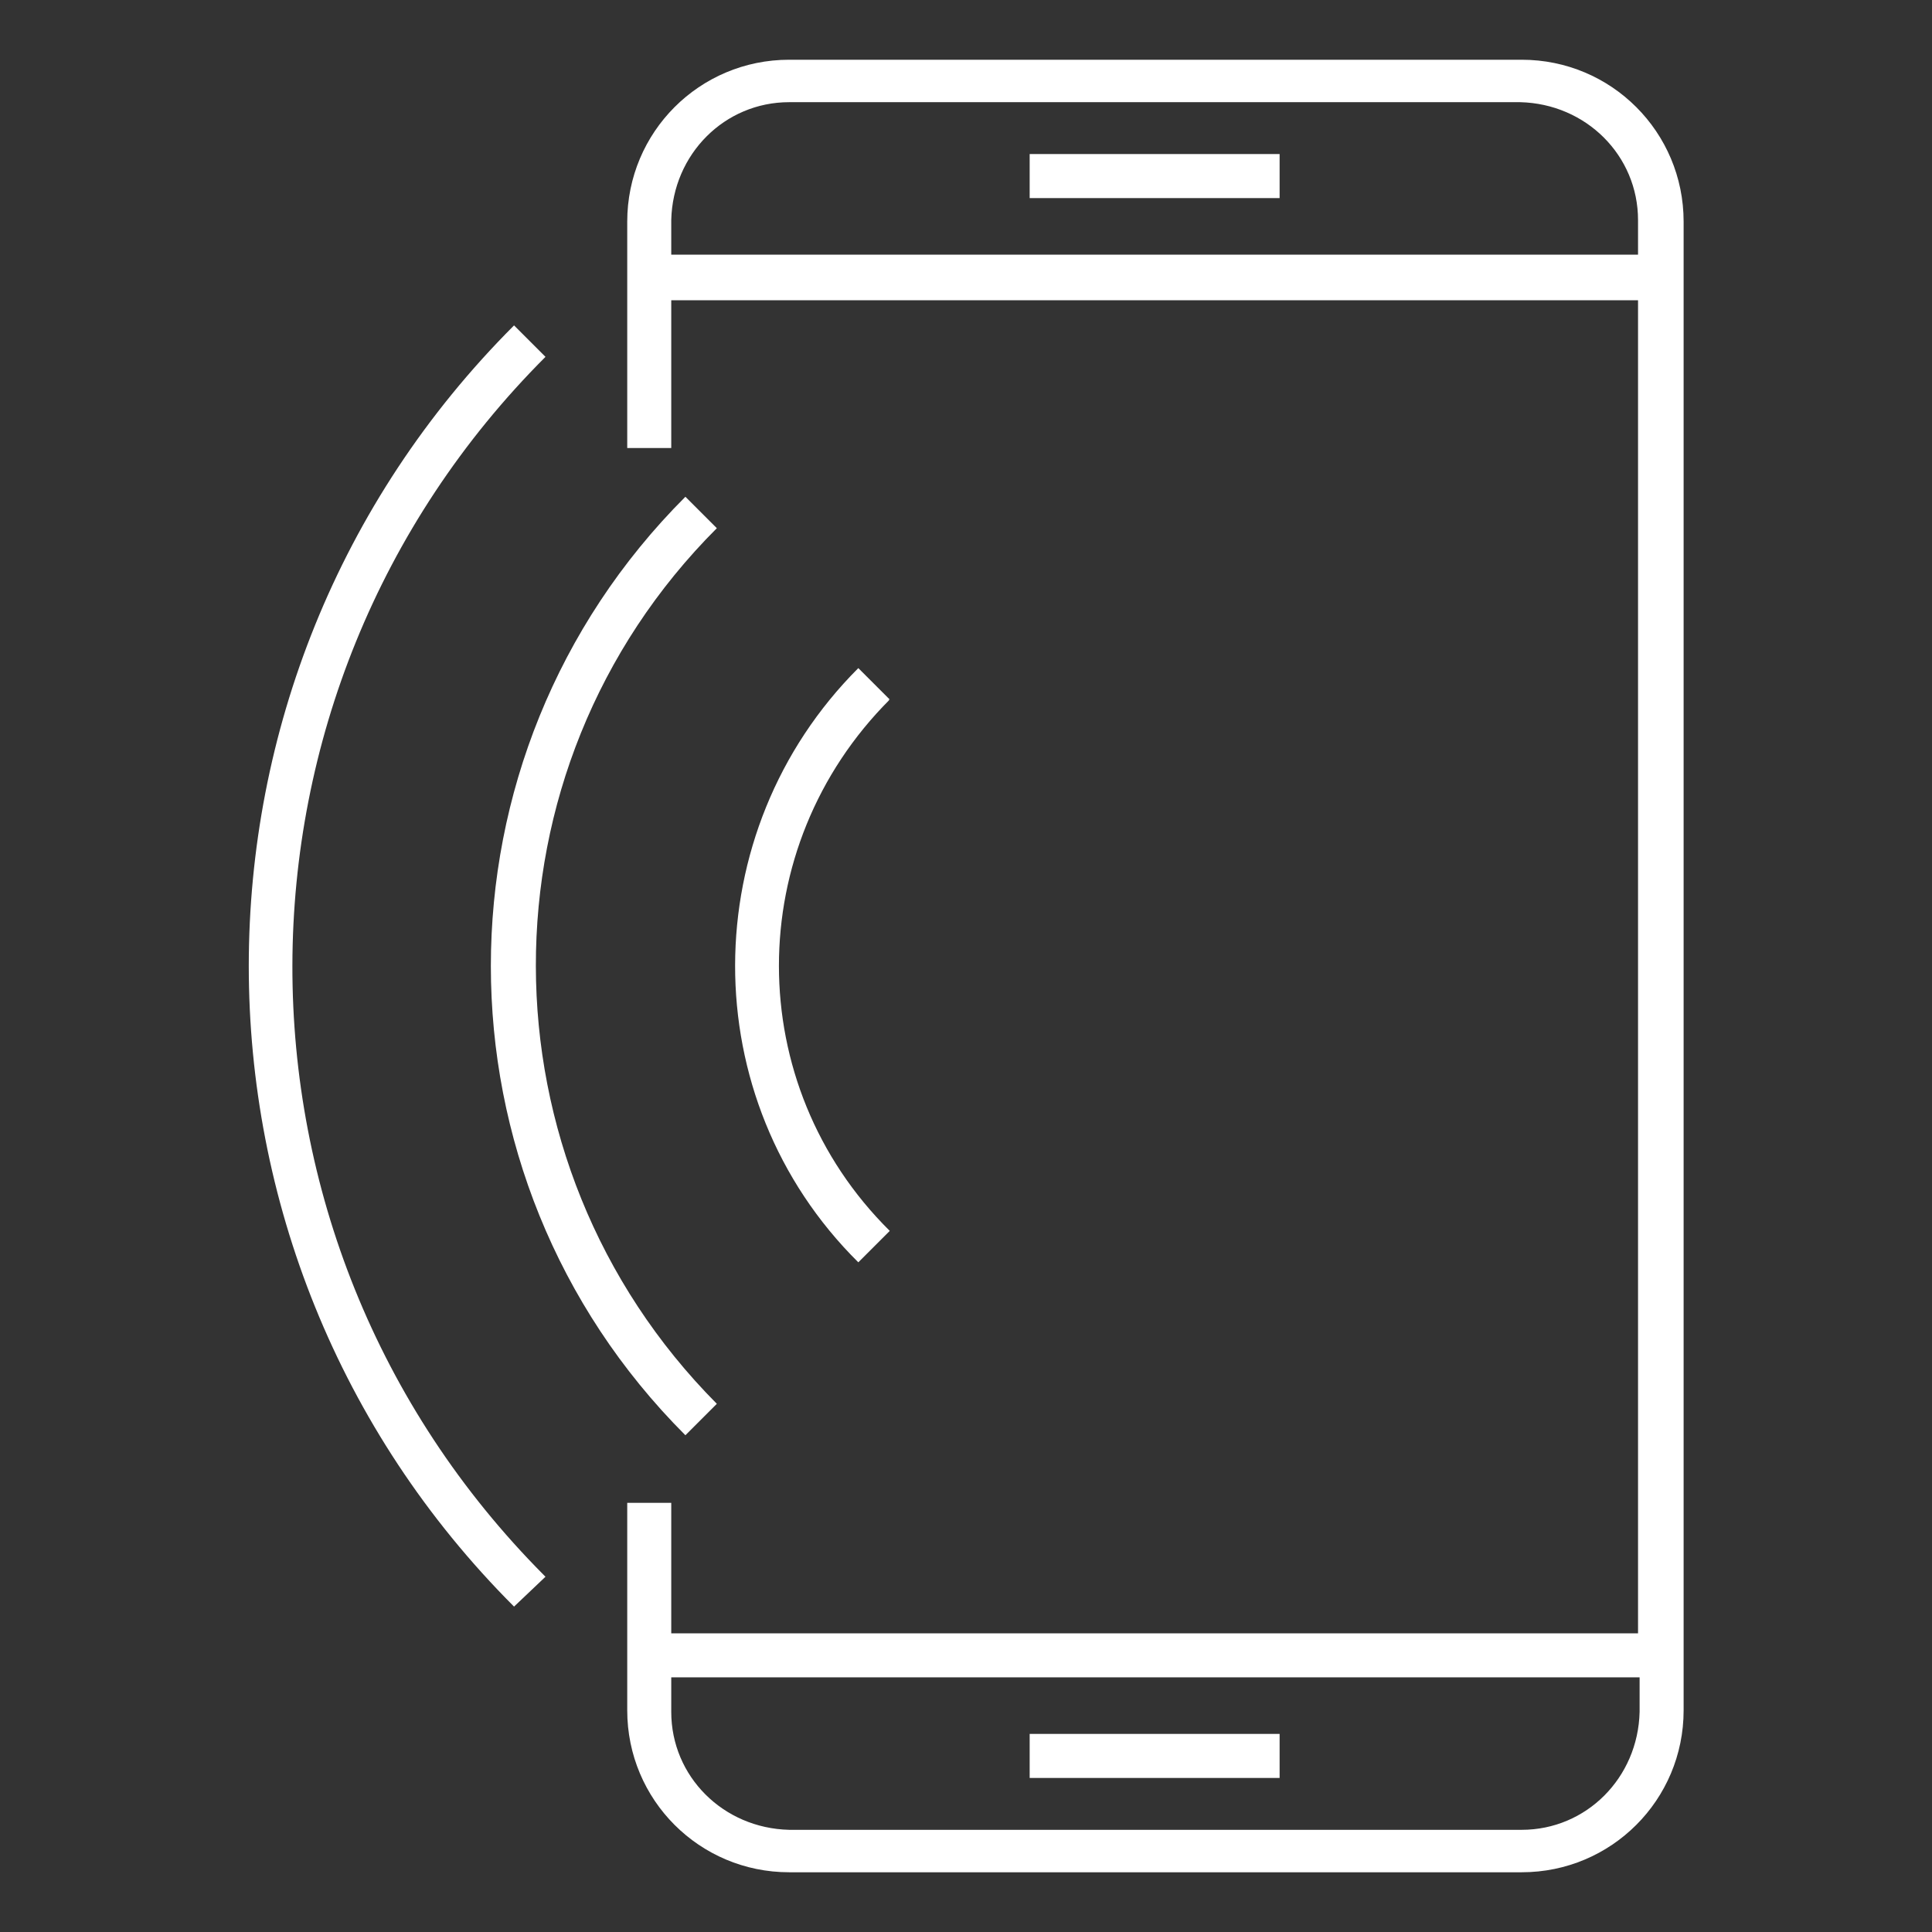 <?xml version="1.0" encoding="utf-8"?>
<!-- Generator: Adobe Illustrator 24.3.0, SVG Export Plug-In . SVG Version: 6.00 Build 0)  -->
<svg version="1.1" id="Layer_1" xmlns="http://www.w3.org/2000/svg" xmlns:xlink="http://www.w3.org/1999/xlink" x="0px" y="0px"
	 viewBox="0 0 122.9 122.9" style="enable-background:new 0 0 122.9 122.9;" xml:space="preserve">
<rect x="0" y="0" width="122.9" height="122.9" fill="#333333" stroke="none"/>
<style type="text/css">
	.st0{fill-rule:evenodd;clip-rule:evenodd;fill:url(#SVGID_1_);}
</style>
<g id="Layer_1-15">
	
		<linearGradient id="SVGID_1_" gradientUnits="userSpaceOnUse" x1="15.792" y1="62.56" x2="107.075" y2="62.56" gradientTransform="matrix(1 0 0 -1 0 124)">
		<stop  offset="0" style="stop-color:#fff"/>
		<stop  offset="1" style="stop-color:#fff"/>
	</linearGradient>
	<path class="st0" d="M39.9,28.4V14.1c0-5.7,4.6-10.3,10.3-10.3h46.6c5.7,0,10.3,4.6,10.3,10.3v94.7c0,5.7-4.6,10.3-10.3,10.3H50.2
		c-5.7,0-10.3-4.6-10.3-10.3V95.6h2.8v8.3h61.5V19.1H42.7v9.4H39.9z M56.6,44.5l-2-2c-10.4,10.4-10.5,27.4,0,37.8c0,0,0,0,0,0l2-2
		C47.2,69,47.2,53.9,56.6,44.5C56.5,44.6,56.5,44.5,56.6,44.5z M45.6,33.6l-2-2c-16.5,16.5-16.5,43.2,0,59.7c0,0,0,0,0,0l2-2
		C30.3,73.9,30.2,49,45.6,33.6C45.6,33.6,45.6,33.6,45.6,33.6z M32.7,102.2c-22.5-22.5-22.5-59,0-81.5c0,0,0,0,0,0l2,2
		c-21.4,21.4-21.5,56-0.1,77.5c0,0,0.1,0.1,0.1,0.1L32.7,102.2z M65.5,110.3v2.8h15.9v-2.8H65.5z M42.7,106.7v2.2
		c0,4.1,3.3,7.4,7.5,7.5h46.6c4.1,0,7.4-3.3,7.5-7.5v-2.2H42.7z M65.5,9.8v2.8h15.9V9.8H65.5z M104.2,16.2v-2.2
		c0-4.1-3.3-7.4-7.5-7.5H50.2c-4.1,0-7.4,3.3-7.5,7.5v2.2H104.2z"/>
</g>
</svg>
